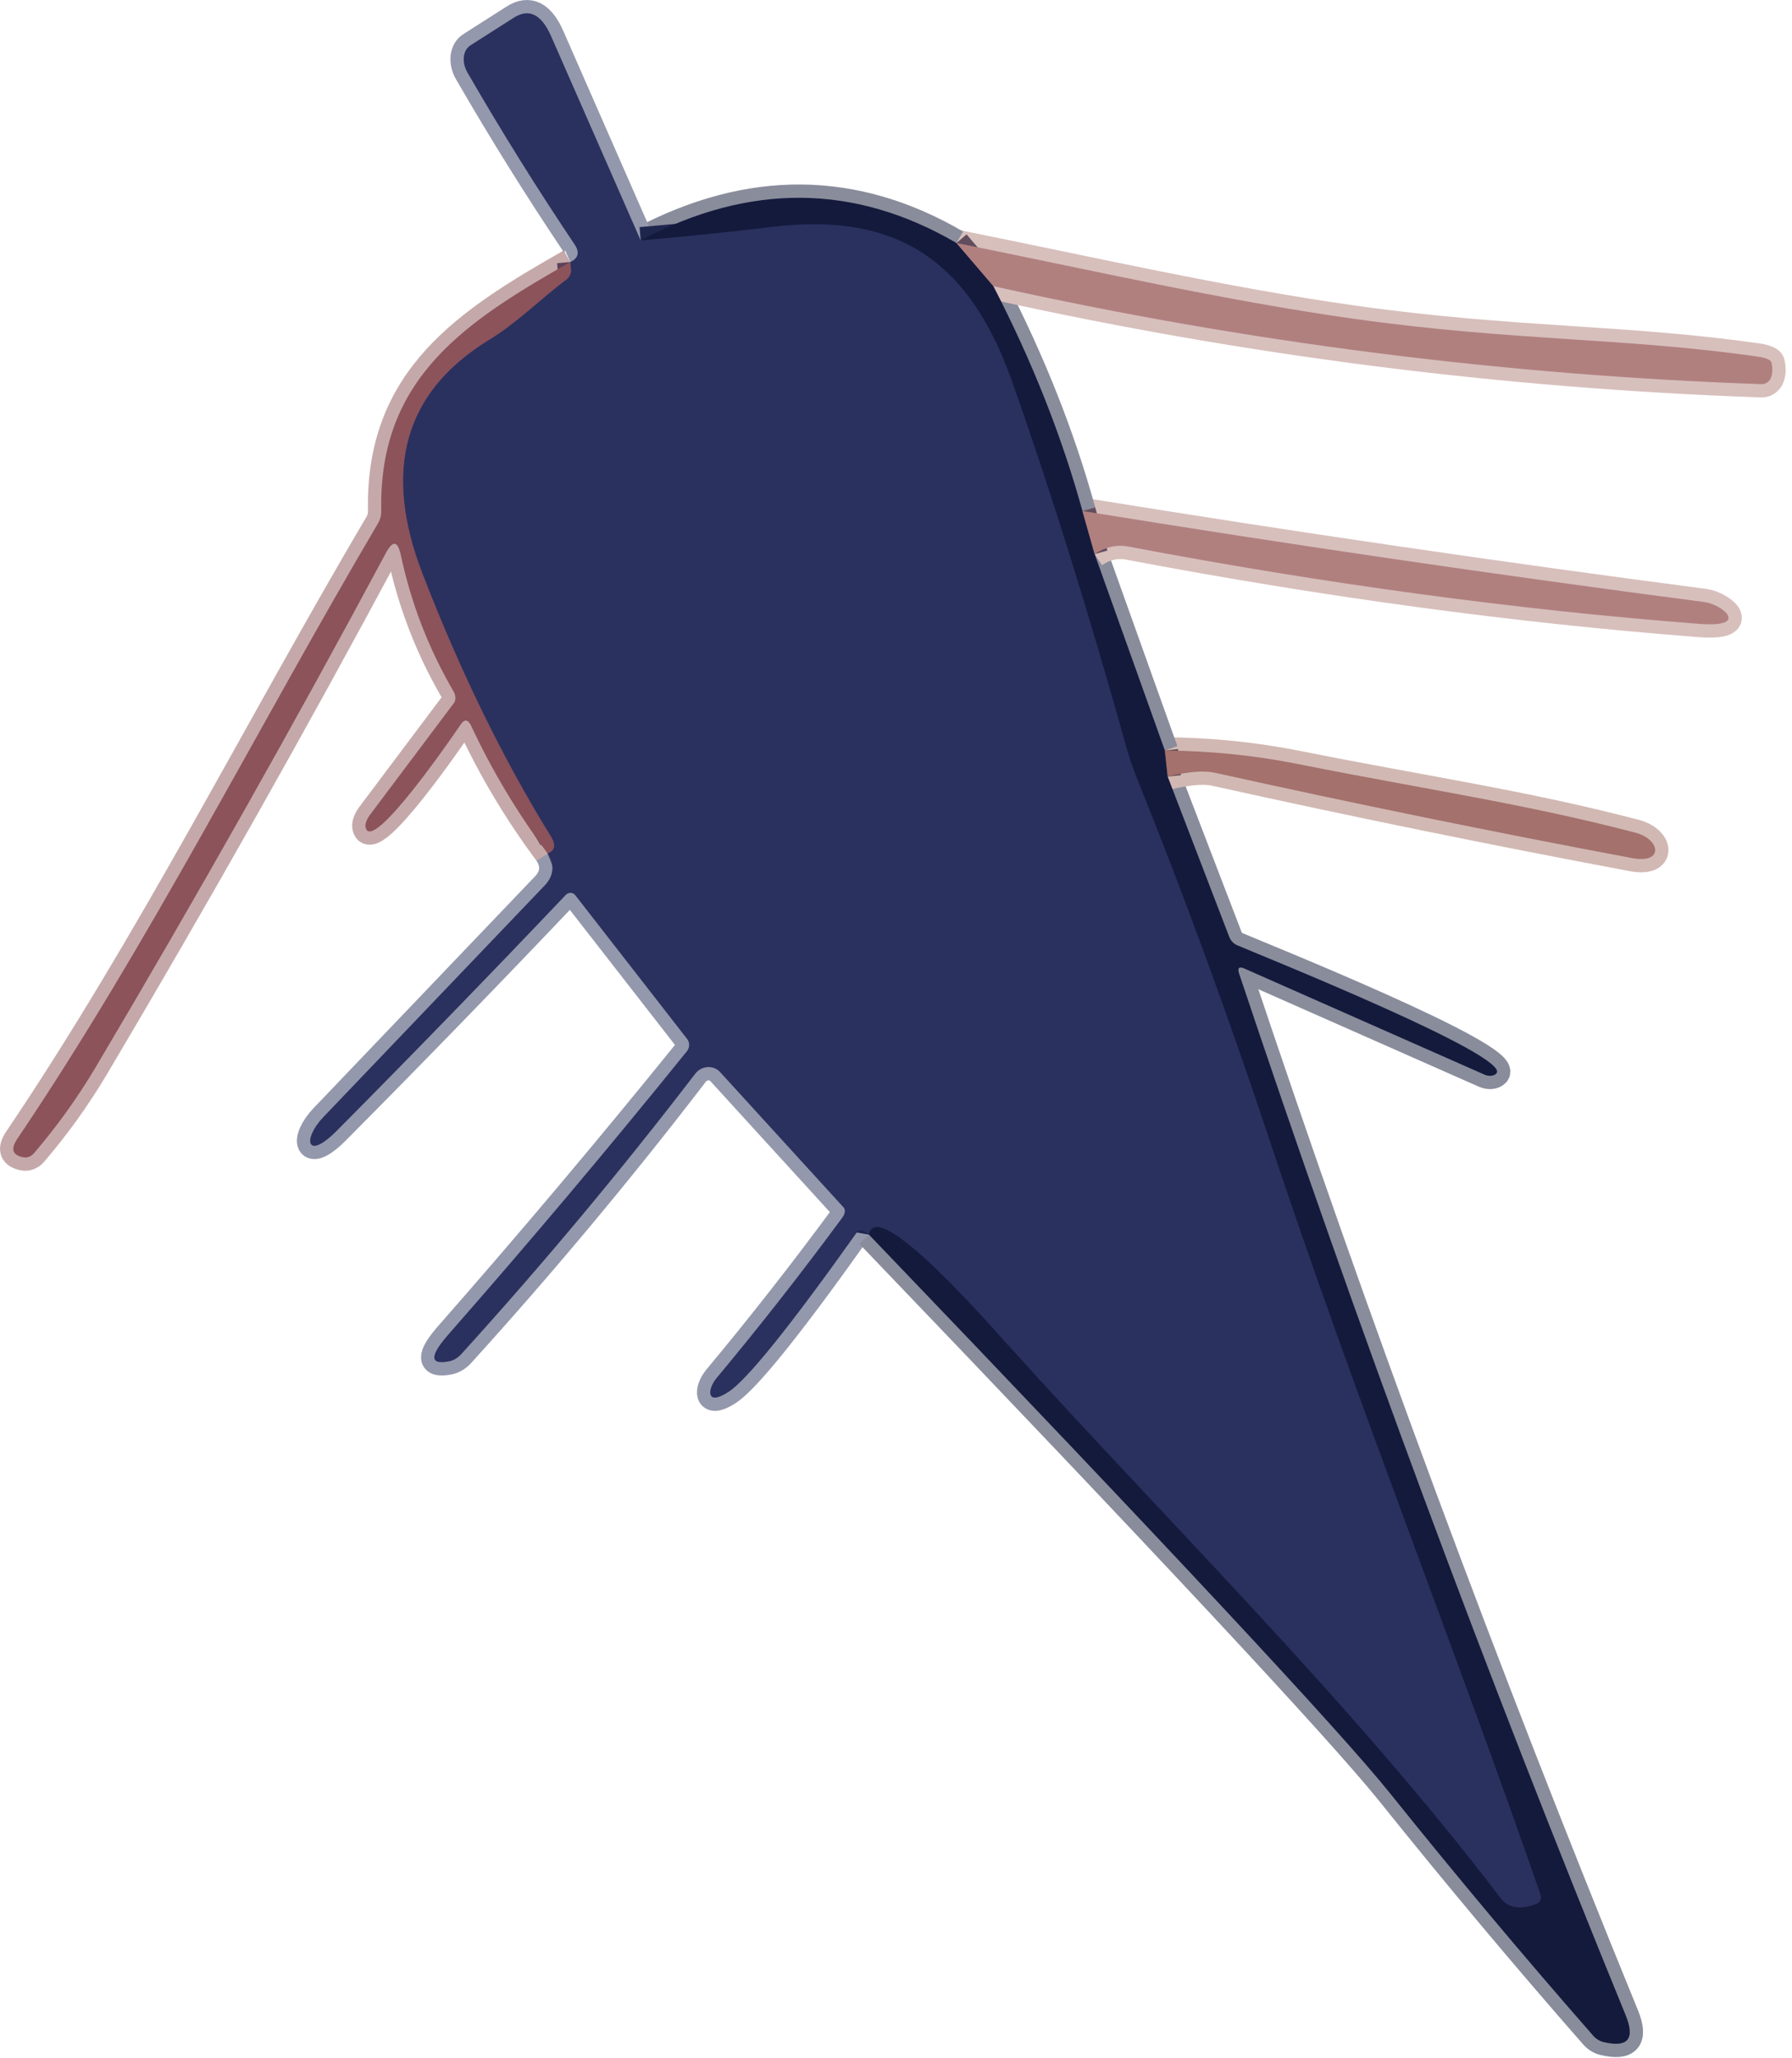 <svg width="135" height="155" viewBox="0 0 135 155" fill="none" xmlns="http://www.w3.org/2000/svg">
<path d="M42.963 19.73C35.173 24.171 28.503 28.41 28.723 38.471C28.729 38.797 28.646 39.119 28.483 39.401C19.423 54.751 11.263 71.02 1.303 85.76C0.783 86.527 0.933 86.99 1.753 87.15C1.891 87.181 2.04 87.169 2.183 87.114C2.326 87.059 2.457 86.965 2.563 86.841C4.283 84.834 5.823 82.691 7.183 80.41C14.829 67.524 22.126 54.6 29.073 41.641C29.593 40.674 29.966 40.724 30.193 41.791C30.966 45.424 32.289 48.847 34.163 52.06C34.251 52.211 34.302 52.374 34.309 52.529C34.316 52.684 34.279 52.823 34.203 52.931L27.873 61.361C27.752 61.525 27.658 61.691 27.599 61.845C27.54 61.999 27.517 62.138 27.533 62.251C27.883 64.57 34.383 55.041 34.663 54.62C34.976 54.127 35.256 54.147 35.503 54.681C37.069 58.034 38.986 61.23 41.253 64.27" stroke="#C5A9AA" stroke-width="2"/>
<path d="M41.254 64.27C41.784 65.07 41.744 65.93 41.044 66.671C35.477 72.497 29.911 78.32 24.344 84.141C22.774 85.79 23.084 87.46 25.364 85.16C31.171 79.314 36.924 73.391 42.624 67.391C42.672 67.341 42.729 67.302 42.792 67.276C42.856 67.249 42.923 67.237 42.99 67.239C43.058 67.241 43.123 67.257 43.183 67.287C43.242 67.316 43.294 67.359 43.334 67.41L51.764 78.24C51.867 78.371 51.921 78.534 51.917 78.703C51.913 78.871 51.852 79.037 51.744 79.171C45.891 86.417 39.901 93.527 33.774 100.501C32.334 102.147 32.367 102.817 33.874 102.511C34.192 102.439 34.5 102.25 34.754 101.971C40.921 95.177 46.794 88.141 52.374 80.861C52.485 80.716 52.625 80.596 52.784 80.51C52.944 80.424 53.118 80.372 53.297 80.36C53.475 80.347 53.652 80.374 53.816 80.438C53.979 80.502 54.125 80.602 54.244 80.731L63.554 90.93C63.627 91.009 63.658 91.128 63.642 91.265C63.625 91.403 63.562 91.55 63.464 91.68C60.424 95.807 57.257 99.847 53.964 103.801C53.304 104.601 53.164 105.931 54.864 104.831C56.251 103.944 59.474 99.944 64.534 92.831C64.567 92.784 64.609 92.744 64.656 92.713C64.704 92.682 64.757 92.661 64.812 92.65C64.867 92.64 64.923 92.641 64.976 92.653C65.03 92.665 65.08 92.688 65.124 92.721L65.464 92.981" stroke="#9498AC" stroke-width="2"/>
<path d="M65.465 92.981C87.858 116.32 100.938 130.337 104.705 135.03C109.672 141.224 114.768 147.304 119.995 153.27C120.215 153.53 120.499 153.709 120.805 153.78C122.645 154.22 123.198 153.544 122.465 151.75C111.892 125.917 102.185 99.77 93.345 73.311C93.205 72.877 93.348 72.757 93.775 72.95L111.815 80.921C111.984 80.996 112.163 81.029 112.326 81.015C112.489 81.001 112.628 80.94 112.725 80.841C113.955 79.561 95.015 71.96 93.215 71.191C93.076 71.134 92.949 71.046 92.842 70.932C92.736 70.818 92.651 70.682 92.595 70.531L87.965 58.48" stroke="#898C9B" stroke-width="2"/>
<path d="M87.964 58.48C89.524 58.107 90.707 58.011 91.514 58.191C101.954 60.504 112.437 62.647 122.964 64.621C125.344 65.07 125.104 63.211 123.224 62.711C114.874 60.52 107.204 59.42 97.854 57.55C94.527 56.884 91.161 56.541 87.754 56.52" stroke="#D1B8B3" stroke-width="2"/>
<path d="M87.755 56.52L82.465 41.73" stroke="#898C9B" stroke-width="2"/>
<path d="M82.463 41.73C83.276 41.184 84.126 40.994 85.013 41.16C99.886 43.98 114.22 45.92 128.013 46.98C131.903 47.281 129.733 45.511 128.413 45.34C112.753 43.294 97.13 41.007 81.543 38.48" stroke="#D7BFBC" stroke-width="2"/>
<path d="M81.546 38.48C79.993 32.847 77.756 27.204 74.836 21.55" stroke="#898C9B" stroke-width="2"/>
<path d="M74.835 21.55C93.888 25.784 113.178 28.244 132.705 28.93C132.861 28.936 133.016 28.887 133.147 28.792C133.278 28.696 133.379 28.559 133.435 28.4C133.548 28.047 133.551 27.674 133.445 27.28C133.427 27.201 133.327 27.118 133.16 27.043C132.993 26.969 132.769 26.908 132.525 26.87C122.405 25.41 114.105 25.71 102.015 24.01C92.185 22.63 82.025 20.3 72.055 18.3" stroke="#D7BFBC" stroke-width="2"/>
<path d="M72.056 18.3C64.389 13.827 56.459 13.76 48.266 18.1" stroke="#898C9B" stroke-width="2"/>
<path d="M48.264 18.1L41.524 2.74C40.791 1.067 39.847 0.6 38.694 1.34L35.434 3.42C35.157 3.597 34.981 3.91 34.942 4.294C34.903 4.678 35.004 5.103 35.224 5.48C37.804 9.94 40.494 14.254 43.294 18.42C43.674 18.99 43.584 19.45 42.964 19.73" stroke="#9498AC" stroke-width="2"/>
<path d="M48.266 18.1C51.599 17.814 54.906 17.474 58.186 17.08C67.716 15.93 73.076 19.76 76.256 28.74C79.169 36.987 82.029 46.134 84.836 56.18C85.076 57.047 85.366 57.897 85.706 58.73C89.246 67.517 92.572 76.597 95.686 85.97C102.016 105.03 109.476 123.7 116.066 142.69C116.111 142.824 116.105 142.969 116.049 143.095C115.993 143.222 115.892 143.32 115.766 143.37C114.539 143.85 113.629 143.704 113.036 142.93C101.776 128.15 88.186 114.87 75.736 101.07C74.336 99.51 65.996 90.01 65.466 92.98" stroke="#1F264E" stroke-width="2"/>
<path d="M41.254 64.27C41.814 64.05 41.894 63.62 41.494 62.98C37.901 57.174 34.677 50.577 31.824 43.191C28.804 35.37 30.467 29.511 36.814 25.61C39.024 24.261 40.644 22.561 42.634 21.081C42.763 20.985 42.865 20.863 42.932 20.724C42.998 20.586 43.026 20.437 43.014 20.291L42.964 19.73" stroke="#5B425D" stroke-width="2"/>
<path d="M72.055 18.3L74.835 21.55" stroke="#624D5E" stroke-width="2"/>
<path d="M81.543 38.48L82.463 41.73" stroke="#624D5E" stroke-width="2"/>
<path d="M87.754 56.52L87.964 58.48" stroke="#5C4655" stroke-width="2"/>
<path d="M48.264 18.1C51.597 17.814 54.904 17.474 58.184 17.08C67.714 15.93 73.074 19.76 76.254 28.74C79.167 36.987 82.027 46.134 84.834 56.18C85.074 57.047 85.364 57.897 85.704 58.73C89.244 67.517 92.571 76.597 95.684 85.97C102.014 105.03 109.474 123.7 116.064 142.69C116.109 142.824 116.103 142.969 116.047 143.095C115.992 143.222 115.89 143.32 115.764 143.37C114.537 143.85 113.627 143.704 113.034 142.93C101.774 128.15 88.184 114.87 75.734 101.07C74.334 99.51 65.994 90.01 65.464 92.98L65.124 92.72C65.08 92.688 65.03 92.665 64.976 92.653C64.923 92.641 64.867 92.64 64.812 92.65C64.757 92.661 64.704 92.682 64.656 92.713C64.609 92.744 64.567 92.784 64.534 92.83C59.474 99.944 56.251 103.944 54.864 104.83C53.164 105.93 53.304 104.6 53.964 103.8C57.257 99.847 60.424 95.807 63.464 91.68C63.562 91.55 63.625 91.402 63.642 91.265C63.658 91.128 63.627 91.009 63.554 90.93L54.244 80.73C54.125 80.602 53.979 80.502 53.816 80.438C53.652 80.374 53.475 80.347 53.297 80.36C53.118 80.372 52.944 80.423 52.784 80.51C52.625 80.596 52.485 80.716 52.374 80.86C46.794 88.14 40.921 95.177 34.754 101.97C34.5 102.25 34.192 102.439 33.874 102.51C32.367 102.817 32.334 102.147 33.774 100.5C39.901 93.527 45.891 86.417 51.744 79.17C51.852 79.036 51.913 78.871 51.917 78.702C51.921 78.533 51.867 78.37 51.764 78.24L43.334 67.41C43.294 67.358 43.242 67.316 43.183 67.287C43.123 67.257 43.058 67.24 42.99 67.239C42.923 67.237 42.856 67.249 42.792 67.275C42.729 67.302 42.672 67.341 42.624 67.39C36.924 73.39 31.171 79.314 25.364 85.16C23.084 87.46 22.774 85.79 24.344 84.14C29.911 78.32 35.477 72.497 41.044 66.67C41.744 65.93 41.784 65.07 41.254 64.27C41.814 64.05 41.894 63.62 41.494 62.98C37.901 57.174 34.677 50.577 31.824 43.19C28.804 35.37 30.467 29.51 36.814 25.61C39.024 24.26 40.644 22.56 42.634 21.08C42.763 20.985 42.865 20.863 42.932 20.724C42.998 20.586 43.027 20.437 43.014 20.29L42.964 19.73C43.584 19.45 43.674 18.99 43.294 18.42C40.494 14.254 37.804 9.94 35.224 5.48C35.004 5.103 34.903 4.678 34.942 4.294C34.981 3.91 35.157 3.597 35.434 3.42L38.694 1.34C39.847 0.6 40.791 1.067 41.524 2.74L48.264 18.1Z" fill="#2A315F"/>
<path d="M72.056 18.3L74.836 21.55C77.756 27.204 79.992 32.847 81.546 38.48L82.466 41.73L87.756 56.52L87.966 58.48L92.596 70.53C92.652 70.681 92.736 70.818 92.843 70.932C92.95 71.045 93.077 71.133 93.216 71.19C95.016 71.96 113.956 79.56 112.726 80.84C112.629 80.939 112.489 81 112.326 81.015C112.163 81.029 111.985 80.996 111.816 80.92L93.776 72.95C93.349 72.757 93.206 72.877 93.346 73.31C102.186 99.77 111.892 125.917 122.466 151.75C123.199 153.544 122.646 154.22 120.806 153.78C120.5 153.709 120.216 153.53 119.996 153.27C114.769 147.304 109.672 141.224 104.706 135.03C100.939 130.337 87.859 116.32 65.466 92.98C65.996 90.01 74.336 99.51 75.736 101.07C88.186 114.87 101.776 128.15 113.036 142.93C113.629 143.704 114.539 143.85 115.766 143.37C115.892 143.32 115.993 143.222 116.049 143.095C116.105 142.969 116.111 142.824 116.066 142.69C109.476 123.7 102.016 105.03 95.686 85.97C92.572 76.597 89.246 67.517 85.706 58.73C85.366 57.897 85.076 57.047 84.836 56.18C82.029 46.134 79.169 36.987 76.256 28.74C73.076 19.76 67.716 15.93 58.186 17.08C54.906 17.474 51.599 17.814 48.266 18.1C56.459 13.76 64.389 13.827 72.056 18.3Z" fill="#141A3C"/>
<path d="M72.055 18.3C82.025 20.3 92.185 22.63 102.015 24.01C114.105 25.71 122.405 25.41 132.525 26.87C132.769 26.908 132.993 26.969 133.16 27.043C133.327 27.118 133.427 27.201 133.445 27.28C133.551 27.674 133.548 28.047 133.435 28.4C133.379 28.559 133.278 28.696 133.147 28.792C133.016 28.887 132.861 28.936 132.705 28.93C113.178 28.244 93.888 25.784 74.835 21.55L72.055 18.3Z" fill="#B0807F"/>
<path d="M42.963 19.73L43.013 20.291C43.025 20.437 42.997 20.586 42.931 20.724C42.864 20.863 42.761 20.985 42.633 21.081C40.643 22.561 39.023 24.261 36.813 25.61C30.466 29.511 28.803 35.37 31.823 43.191C34.676 50.577 37.899 57.174 41.493 62.98C41.893 63.62 41.813 64.05 41.253 64.27C38.986 61.23 37.069 58.034 35.503 54.681C35.256 54.147 34.976 54.127 34.663 54.62C34.383 55.041 27.883 64.57 27.533 62.251C27.517 62.138 27.54 61.999 27.599 61.845C27.658 61.691 27.752 61.525 27.873 61.361L34.203 52.931C34.279 52.823 34.316 52.684 34.309 52.529C34.302 52.374 34.251 52.211 34.163 52.06C32.289 48.847 30.966 45.424 30.193 41.791C29.966 40.724 29.593 40.674 29.073 41.641C22.126 54.6 14.829 67.524 7.183 80.41C5.823 82.691 4.283 84.834 2.563 86.841C2.457 86.965 2.326 87.059 2.183 87.114C2.04 87.169 1.891 87.181 1.753 87.15C0.933 86.99 0.783 86.527 1.303 85.76C11.263 71.02 19.423 54.751 28.483 39.401C28.646 39.119 28.729 38.798 28.723 38.471C28.503 28.41 35.173 24.171 42.963 19.73Z" fill="#8C535B"/>
<path d="M81.543 38.48C97.13 41.007 112.753 43.294 128.413 45.34C129.733 45.511 131.903 47.281 128.013 46.98C114.22 45.92 99.886 43.98 85.013 41.16C84.126 40.994 83.276 41.184 82.463 41.73L81.543 38.48Z" fill="#B0807F"/>
<path d="M87.754 56.52C91.161 56.541 94.527 56.884 97.854 57.55C107.204 59.42 114.874 60.52 123.224 62.711C125.104 63.211 125.344 65.07 122.964 64.621C112.437 62.647 101.954 60.504 91.514 58.191C90.707 58.011 89.524 58.107 87.964 58.48L87.754 56.52Z" fill="#A4716D"/>
</svg>
